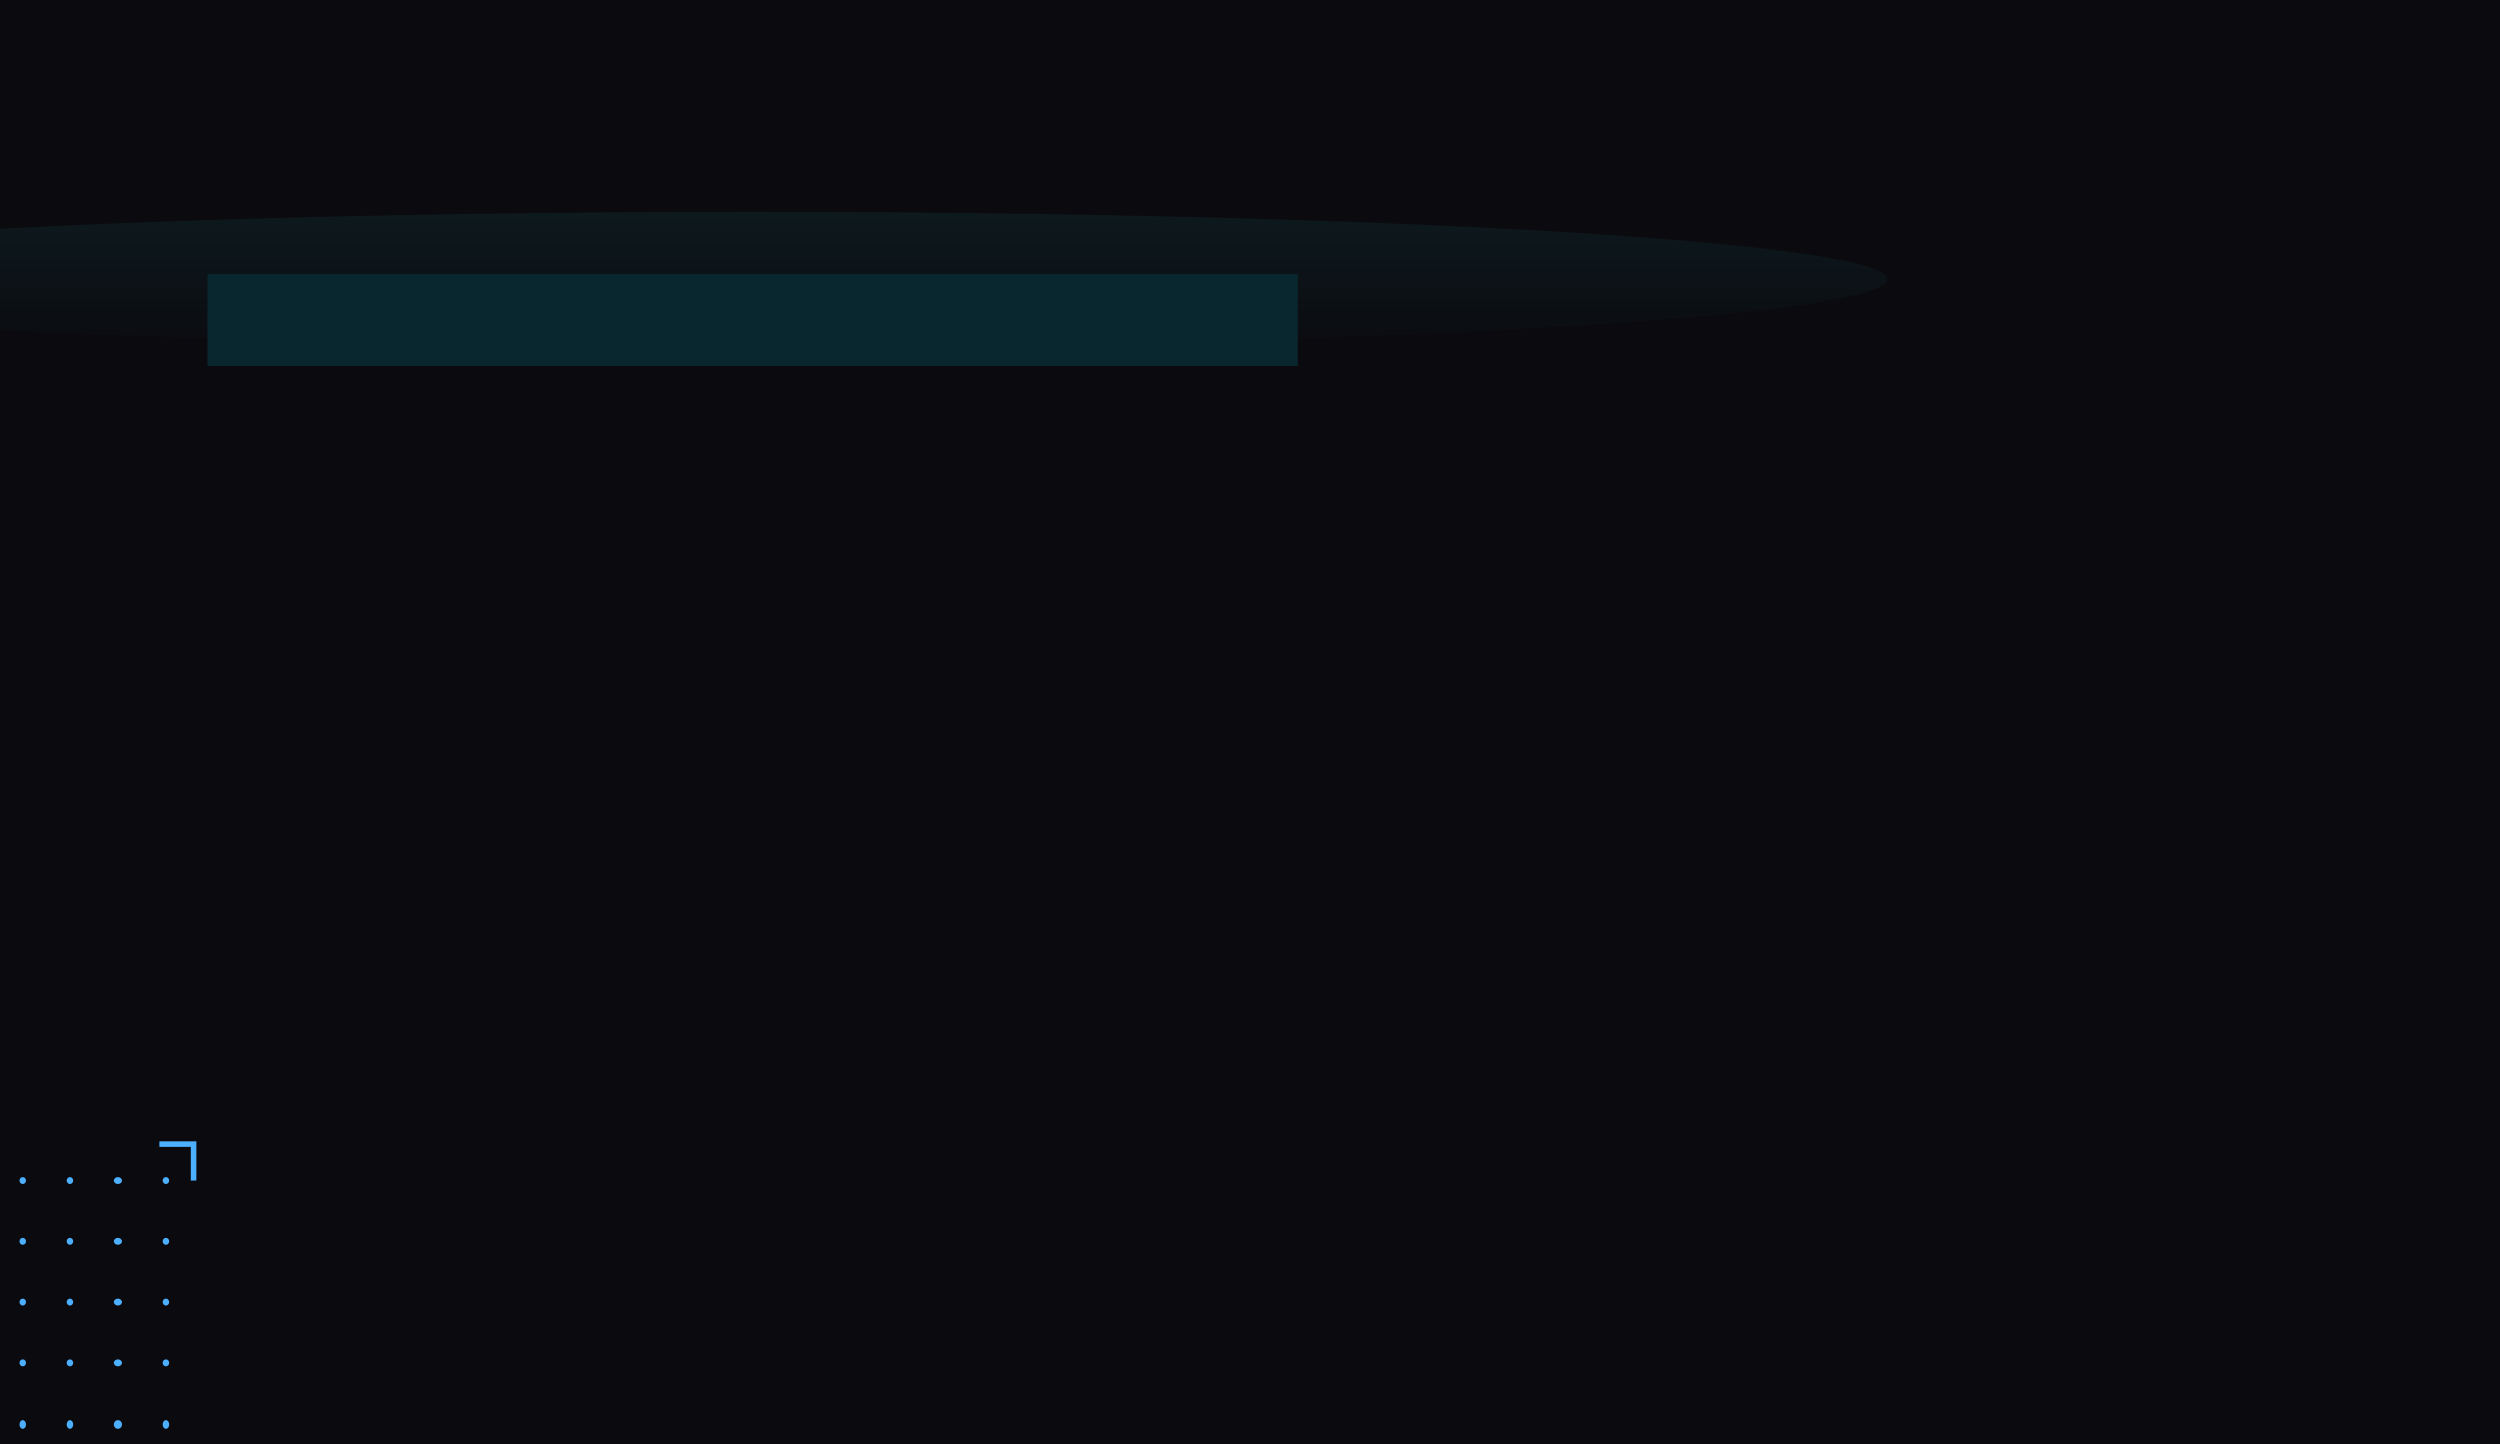 <svg width="1440" height="832" viewBox="0 0 1440 832" fill="none" xmlns="http://www.w3.org/2000/svg">
<g clip-path="url(#clip0_371_903)">
<rect width="1440" height="832" fill="#0B0B0F"/>
<g opacity="0.14">
<g filter="url(#filter0_f_371_903)">
<ellipse cx="653.5" cy="38.796" rx="653.5" ry="38.796" transform="matrix(-1 0 0 1 1087 122)" fill="url(#paint0_linear_371_903)"/>
</g>
<g filter="url(#filter1_f_371_903)">
<rect width="627.998" height="52.895" transform="matrix(-1 0 0 1 747.499 157.863)" fill="#02D7F2"/>
</g>
</g>
<path d="M13.106 818C14.16 818 14.98 819.094 14.98 820.5C14.98 821.906 14.16 823 13.106 823C12.052 823 11.232 821.906 11.232 820.5C11.232 819.094 12.052 818 13.106 818Z" fill="#4DAFFF"/>
<path d="M13.106 783C14.16 783 14.98 783.875 14.98 785C14.98 786.125 14.16 787 13.106 787C12.052 787 11.232 786.125 11.232 785C11.232 783.875 12.052 783 13.106 783Z" fill="#4DAFFF"/>
<path d="M13.106 748C14.16 748 14.98 748.923 14.98 749.969C14.98 751.077 14.16 752 13.106 752C12.052 752 11.232 751.077 11.232 749.969C11.232 748.923 12.052 748 13.106 748Z" fill="#4DAFFF"/>
<path d="M13.106 713C14.16 713 14.98 713.875 14.98 715C14.98 716.125 14.16 717 13.106 717C12.052 717 11.232 716.125 11.232 715C11.232 713.875 12.052 713 13.106 713Z" fill="#4DAFFF"/>
<path d="M13.106 678C14.16 678 14.98 678.923 14.98 680.031C14.98 681.077 14.16 682 13.106 682C12.052 682 11.232 681.077 11.232 680.031C11.232 678.923 12.052 678 13.106 678Z" fill="#4DAFFF"/>
<path d="M40.31 818C41.291 818 42.156 819.094 42.156 820.5C42.156 821.906 41.291 823 40.31 823C39.272 823 38.407 821.906 38.407 820.5C38.407 819.094 39.272 818 40.31 818Z" fill="#4DAFFF"/>
<path d="M40.31 783C41.291 783 42.156 783.875 42.156 785C42.156 786.125 41.291 787 40.31 787C39.272 787 38.407 786.125 38.407 785C38.407 783.875 39.272 783 40.31 783Z" fill="#4DAFFF"/>
<path d="M40.31 748C41.291 748 42.156 748.923 42.156 749.969C42.156 751.077 41.291 752 40.31 752C39.272 752 38.407 751.077 38.407 749.969C38.407 748.923 39.272 748 40.31 748Z" fill="#4DAFFF"/>
<path d="M40.31 713C41.291 713 42.156 713.875 42.156 715C42.156 716.125 41.291 717 40.31 717C39.272 717 38.407 716.125 38.407 715C38.407 713.875 39.272 713 40.31 713Z" fill="#4DAFFF"/>
<path d="M40.31 678C41.291 678 42.156 678.923 42.156 680.031C42.156 681.077 41.291 682 40.31 682C39.272 682 38.407 681.077 38.407 680.031C38.407 678.923 39.272 678 40.31 678Z" fill="#4DAFFF"/>
<path d="M67.89 818C69.187 818 70.268 819.094 70.268 820.5C70.268 821.906 69.187 823 67.89 823C66.664 823 65.583 821.906 65.583 820.5C65.583 819.094 66.664 818 67.89 818Z" fill="#4DAFFF"/>
<path d="M67.89 783C69.187 783 70.268 783.875 70.268 785C70.268 786.125 69.187 787 67.89 787C66.664 787 65.583 786.125 65.583 785C65.583 783.875 66.664 783 67.89 783Z" fill="#4DAFFF"/>
<path d="M67.89 748C69.187 748 70.268 748.923 70.268 749.969C70.268 751.077 69.187 752 67.89 752C66.664 752 65.583 751.077 65.583 749.969C65.583 748.923 66.664 748 67.89 748Z" fill="#4DAFFF"/>
<path d="M67.89 713C69.187 713 70.268 713.875 70.268 715C70.268 716.125 69.187 717 67.89 717C66.664 717 65.583 716.125 65.583 715C65.583 713.875 66.664 713 67.89 713Z" fill="#4DAFFF"/>
<path d="M67.89 678C69.187 678 70.268 678.923 70.268 680.031C70.268 681.077 69.187 682 67.89 682C66.664 682 65.583 681.077 65.583 680.031C65.583 678.923 66.664 678 67.89 678Z" fill="#4DAFFF"/>
<path d="M95.57 818C96.624 818 97.444 819.094 97.444 820.5C97.444 821.906 96.624 823 95.57 823C94.515 823 93.695 821.906 93.695 820.5C93.695 819.094 94.515 818 95.57 818Z" fill="#4DAFFF"/>
<path d="M95.57 783C96.624 783 97.444 783.875 97.444 785C97.444 786.125 96.624 787 95.57 787C94.515 787 93.695 786.125 93.695 785C93.695 783.875 94.515 783 95.57 783Z" fill="#4DAFFF"/>
<path d="M95.57 748C96.624 748 97.444 748.923 97.444 749.969C97.444 751.077 96.624 752 95.57 752C94.515 752 93.695 751.077 93.695 749.969C93.695 748.923 94.515 748 95.57 748Z" fill="#4DAFFF"/>
<path d="M95.57 713C96.624 713 97.444 713.875 97.444 715C97.444 716.125 96.624 717 95.57 717C94.515 717 93.695 716.125 93.695 715C93.695 713.875 94.515 713 95.57 713Z" fill="#4DAFFF"/>
<path d="M95.57 678C96.624 678 97.444 678.923 97.444 680.031C97.444 681.077 96.624 682 95.57 682C94.515 682 93.695 681.077 93.695 680.031C93.695 678.923 94.515 678 95.57 678Z" fill="#4DAFFF"/>
<path d="M91.821 659H111.5V680" stroke="#4DAFFF" stroke-width="3.2" stroke-miterlimit="10"/>
</g>
<defs>
<filter id="filter0_f_371_903" x="-620" y="-278" width="2107" height="877.593" filterUnits="userSpaceOnUse" color-interpolation-filters="sRGB">
<feFlood flood-opacity="0" result="BackgroundImageFix"/>
<feBlend mode="normal" in="SourceGraphic" in2="BackgroundImageFix" result="shape"/>
<feGaussianBlur stdDeviation="200" result="effect1_foregroundBlur_371_903"/>
</filter>
<filter id="filter1_f_371_903" x="-80.499" y="-42.137" width="1028" height="452.895" filterUnits="userSpaceOnUse" color-interpolation-filters="sRGB">
<feFlood flood-opacity="0" result="BackgroundImageFix"/>
<feBlend mode="normal" in="SourceGraphic" in2="BackgroundImageFix" result="shape"/>
<feGaussianBlur stdDeviation="100" result="effect1_foregroundBlur_371_903"/>
</filter>
<linearGradient id="paint0_linear_371_903" x1="653.5" y1="0" x2="653.5" y2="77.593" gradientUnits="userSpaceOnUse">
<stop stop-color="#1D7677"/>
<stop offset="1" stop-color="#0D141B"/>
</linearGradient>
<clipPath id="clip0_371_903">
<rect width="1440" height="832" fill="white"/>
</clipPath>
</defs>
</svg>
